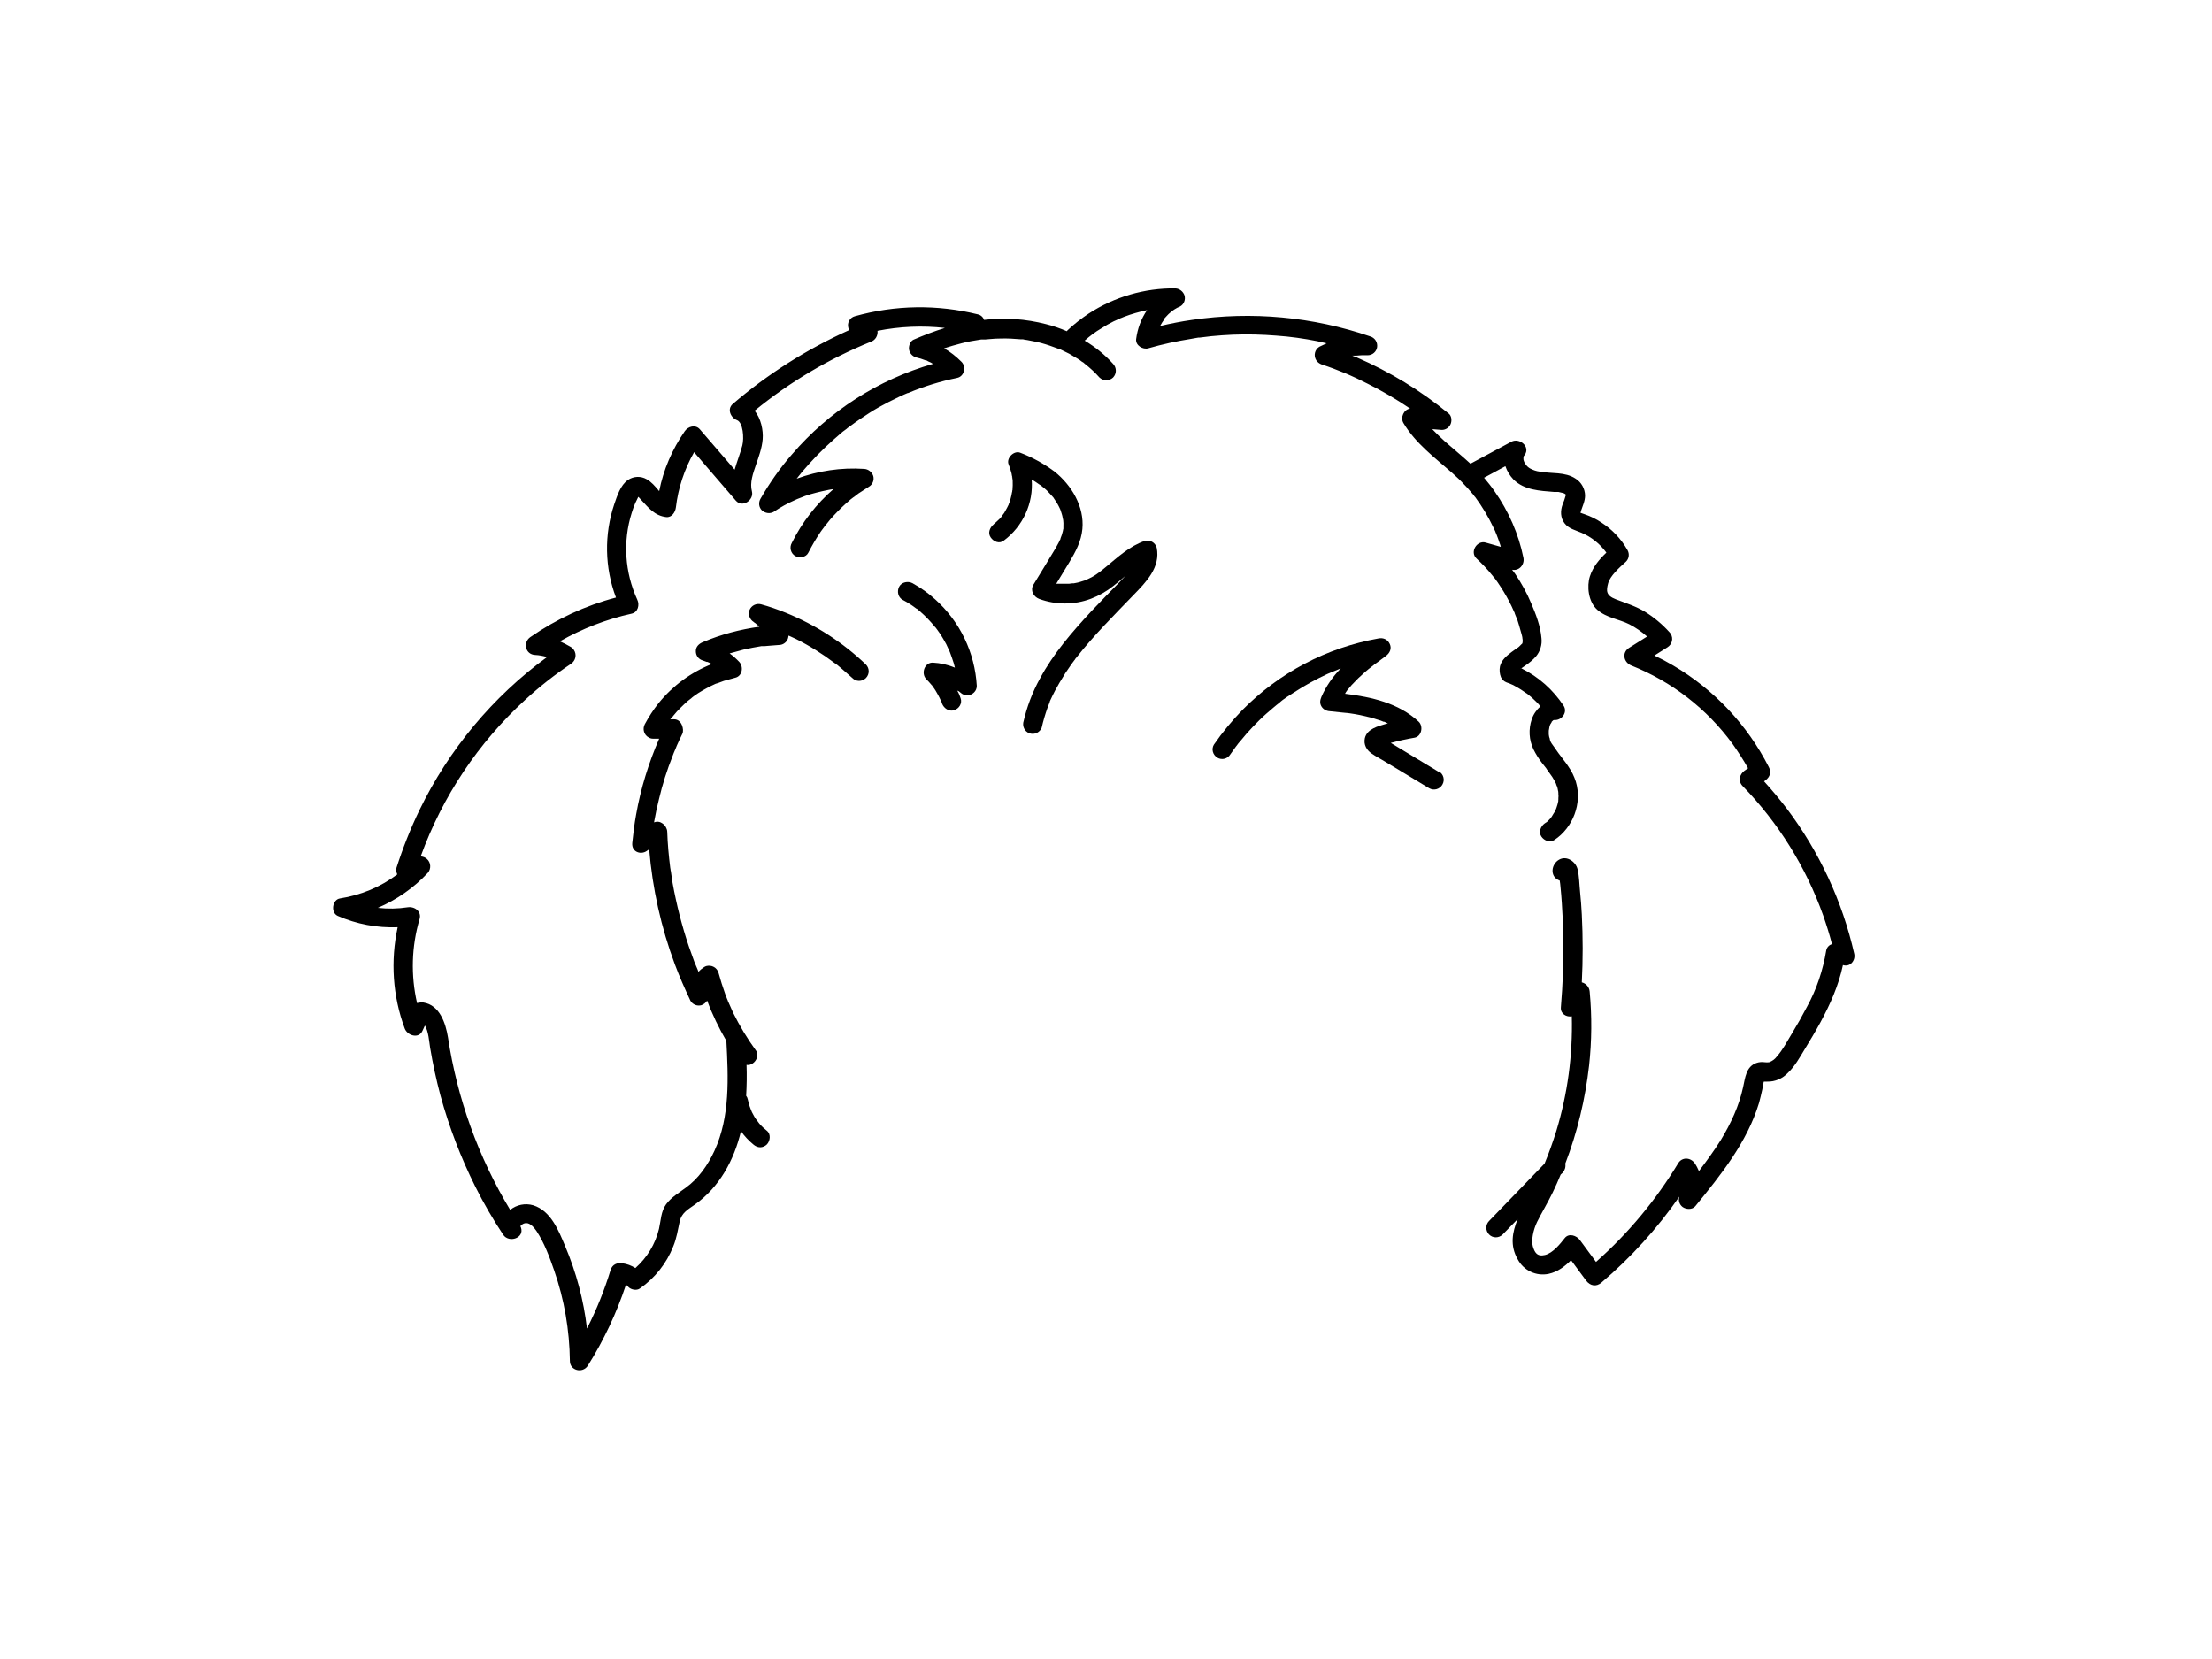 <?xml version="1.0" encoding="utf-8"?>
<!-- Generator: Adobe Illustrator 24.2.3, SVG Export Plug-In . SVG Version: 6.00 Build 0)  -->
<svg version="1.1" id="fb2824e9-2a51-4b9c-b607-167d621de382"
	 xmlns="http://www.w3.org/2000/svg" xmlns:xlink="http://www.w3.org/1999/xlink" x="0px" y="0px" viewBox="0 0 1152 864"
	 style="enable-background:new 0 0 1152 864;" xml:space="preserve">
<path d="M596.2,281.7c-7.9,2.7-14,8.4-20.3,13.6l-2.1,1.7c0,0.1,0,0.1-0.1,0.1l-0.4,0.3l-1.2,0.9c-1.6,1.2-3.2,2.2-5,3
	c-0.4,0.2-0.8,0.4-1.3,0.6l-0.6,0.3l-3.2,1l-2.8,0.6h-0.8l-1.6,0.2h-6.7l6.8-11.2c3.3-5.5,6.2-10.9,6.8-17.3
	c1.1-11.7-5.7-22.9-14.5-29.9c-5.5-4.1-11.5-7.4-17.8-9.8c-3.3-1.4-7.5,2.8-6.1,6.1c0.6,1.5,1.1,3,1.5,4.6c0.1,0.8,0.3,1.6,0.5,2.4
	c-0.5-1.3-0.1,0,0,0.4c0,0.3,0,0.7,0.1,1c0.1,1.6,0,3.3-0.1,4.9c-0.1,0.1-0.1,0.3-0.1,0.4c0,0.3-0.1,0.7-0.2,1
	c-0.1,0.8-0.3,1.6-0.5,2.4s-0.4,1.6-0.7,2.4c-0.1,0.3-0.2,0.7-0.4,1c0,0.1-0.1,0.2-0.1,0.4c0,0.2-1.5,2.9-2.3,4.3l-0.6,0.8l-0.3,0.4
	c-0.4,0.7-0.9,1.3-1.5,1.9l-1.6,1.5l-1,0.9l-0.5,0.4h0.1c-2,1.6-3.3,4.4-1.7,6.8c1.6,2.4,4.6,3.5,6.8,1.8
	c10-7.4,15.6-19.5,14.6-31.9c1.4,0.9,2.8,1.7,4.1,2.7c0.3,0.1,0.5,0.3,0.7,0.5l0.6,0.4c0.1,0.1,0.2,0.1,0.2,0.2l0.8,0.6
	c1,0.8,1.9,1.7,2.8,2.7l2.1,2.3c0,0.1,0.6,0.9,0.7,1.1l1.2,1.8c0.6,1,1.1,2.1,1.6,3.1l0.3,0.8l0.6,1.9c0.2,0.6,0.3,1.1,0.4,1.7
	c0.1,0.3,0.2,0.7,0.2,1c0,0.1,0.1,0.2,0.1,0.3c0.1,1.1,0.2,2.2,0.1,3.3v1.3c-0.1,0.1-0.1,0.2-0.1,0.3c-0.1,0.3-0.1,0.7-0.2,1
	c-0.3,1.3-0.7,2.5-1.2,3.7v0.2c-0.1,0.3-0.2,0.6-0.4,0.8c-0.3,0.7-0.6,1.4-1,2c-0.6,1.2-1.3,2.4-2,3.5c-3.6,5.9-7.1,11.8-10.7,17.6
	c-1.8,3,0.1,6.3,3,7.4c8.7,3.2,18.3,3.2,27-0.1c4.2-1.6,8.2-3.9,11.7-6.7c2.1-1.7,4.2-3.4,6.2-5.2l-2.8,3
	c-5.1,5.2-10.2,10.4-15.2,15.7c-9.9,10.7-19.6,21.9-26.5,34.8c-4,7.2-6.9,15-8.7,23c-0.4,2.7,1.4,5.3,4.1,5.7
	c2.3,0.4,4.6-0.9,5.5-3.1c0.8-3.5,1.8-6.9,3-10.3l0.9-2.3l0.3-0.8v-0.2l0.4-0.9c0.7-1.6,1.5-3.1,2.3-4.7c0.8-1.6,3.5-6.2,5.4-9.2
	l3-4.4l1.6-2.2c0.3-0.3,0.5-0.6,0.7-1c0.2-0.1,0.4-0.5,0.6-0.7c9-11.5,19.4-21.8,29.6-32.4c6.5-6.7,14.2-14.4,12.1-24.7
	C601.6,282.5,598.9,281,596.2,281.7z"/>
<path d="M494.6,339.4C494.6,339.4,494.6,339.4,494.6,339.4l-0.1-0.3C494.2,338.5,494.5,339.5,494.6,339.4z"/>
<path d="M487.1,312.2c-3.6-3.3-7.6-6.1-11.9-8.5c-2.3-1.2-5.6-0.6-6.9,1.8c-1.3,2.4-0.6,5.6,1.8,6.9c1.7,0.9,3.4,1.9,5,3l2.2,1.6
	h0.2l0.3,0.3l1.1,0.9c3,2.6,5.7,5.4,8.2,8.5h0.1c0.1,0.1,0.1,0.1,0.1,0.2l0.9,1.2l1.7,2.4c1,1.7,2,3.3,2.9,5l1.2,2.6
	c0.1,0.1,0.6,1.1,0.6,1.3l0.2,0.5c0.7,1.8,1.3,3.7,1.9,5.5l0.6,2.3c-3.6-1.5-7.5-2.4-11.4-2.6c-4.4-0.2-6.4,5.6-3.5,8.6
	c1,1,1.9,2,2.8,3.1h0.1c0,0.1,0.1,0.1,0.1,0.2l0.5,0.7c0.4,0.6,0.9,1.2,1.3,1.9c0.7,1.2,1.4,2.4,2,3.6l0.9,1.9c0.1,0,0.1,0,0.1,0.1
	l0.4,1.2c0.9,2.4,3.5,4.3,6.2,3.5s4.4-3.6,3.5-6.2c-0.9-2.6-1.1-2.8-1.8-4.1l0.5,0.3h0.2l1,0.8c2,1.9,5.1,1.9,7.1-0.1
	c0.9-0.9,1.4-2.1,1.4-3.4C507.7,339.9,500,323.8,487.1,312.2z"/>
<path d="M749.3,401.7v0.3h0l-25-15.1c4.1-1.1,8.2-2,12.3-2.7c3.8-0.6,4.8-6,2.2-8.4c-10.5-9.7-24.5-12.8-38.3-14.5
	c0.3-0.6,0.6-1.1,1-1.6l0.4-0.6l0.5-0.5l1.5-1.8l3.5-3.6c2.3-2.2,4.7-4.3,7.2-6.2l0.9-0.7l0.3-0.3l2-1.4l4-3c2-1.5,3.1-3.8,2-6.2
	s-3.4-3.4-5.9-2.9c-13.4,2.4-26.3,6.8-38.3,13.1c-12,6.3-23,14.5-32.6,24.2c-5.4,5.6-10.4,11.6-14.8,18c-1.4,2.3-0.6,5.3,1.7,6.7
	l0.1,0.1c2.4,1.4,5.4,0.6,6.8-1.8l2.8-3.9l0.7-0.9c0.1-0.1,0.2-0.2,0.2-0.3s1.1-1.3,1.6-1.9c2-2.5,4.2-5,6.4-7.3s4.5-4.6,7-6.8
	l3.6-3.1l1.8-1.5l0.9-0.7c0.3-0.3,1.1-1,0.4-0.3c2.3-2.2,5.3-3.9,7.9-5.6s5.6-3.5,8.5-5.1c2.9-1.6,5.7-3,8.7-4.4l2.1-0.9
	c0.1,0,0.1,0,0.1-0.1h0.1l1.3-0.5l3.4-1.4c-4.2,4.3-7.7,9.3-10.1,14.8c-0.7,1.7-1,3.3,0,5c0.9,1.5,2.5,2.4,4.3,2.5l5.7,0.6l3,0.3
	h0.2l1.6,0.2c3.7,0.5,7.3,1.3,10.9,2.2l5.2,1.6l1.5,0.6h0.4l1.8,0.9l-1,0.2c-4.1,1.2-9.9,2.6-11,7.5c-0.7,3.3,0.9,6.1,3.5,7.9
	s3.8,2.3,5.6,3.4l11.3,6.8l13.1,7.9c2.4,1.4,5.5,0.6,6.9-1.9C752.6,406.2,751.8,403.1,749.3,401.7z"/>
<path d="M965.7,496.8c-6.2-27.5-18.3-53.4-35.3-75.9c-3.7-4.8-7.6-9.5-11.7-14l0.7-0.5c2.4-1.7,3.2-4.3,1.8-6.9
	c-11.2-22-28.5-40.4-49.8-52.9c-3.2-1.9-6.4-3.6-9.8-5.2l6.8-4.3c2.4-1.5,3.2-4.6,1.7-7c-0.2-0.3-0.4-0.6-0.7-0.9
	c-3.7-4.1-8-7.7-12.7-10.6c-4.8-2.9-10-4.5-15.2-6.5s-5-4.5-4-8.3s5.7-8.1,9.3-11.3c1.6-1.6,1.9-4,0.8-6
	c-3.3-5.8-7.9-10.7-13.5-14.3c-2.8-1.9-5.7-3.3-8.9-4.4l-2-0.7h-0.1c0.1-0.3,0.2-0.5,0.2-0.8c0.9-2.8,2.2-5.3,2.2-8.3
	c-0.1-3.5-1.9-6.8-4.9-8.7c-5.5-3.7-12.6-2.5-18.8-3.7c-1.7-0.2-3.4-0.8-4.9-1.6c-0.9-0.5-1.7-1.2-2.3-2.1c-0.6-0.8-1-1.6-1.2-2.6
	v-1c0-0.2,0.1-0.4,0.1-0.6s0.6-0.8,0.6-0.8c3-4.4-2.8-9-6.9-6.9l-21.4,11.5c-4.3-4-8.9-7.7-13.3-11.6c-2.3-2.1-4.5-4.2-6.6-6.4
	l5,0.4c2,0,3.8-1.2,4.6-3.1c0.7-1.7,0.5-4.2-1-5.4c-14.6-12-30.7-21.8-48-29.3l-2.3-0.9h2.2c2-0.2,3.9-0.3,5.9-0.2
	c2.5,0,4.6-1.9,4.9-4.3c0.3-2.5-1.2-4.8-3.6-5.5c-29.8-10.2-61.6-13.2-92.8-8.6c-5.6,0.8-11.2,1.9-16.7,3.2l0.3-0.4
	c0.5-0.9,1-1.8,1.6-2.6l0.3-0.3V166l1.1-1.2c0.7-0.8,1.5-1.6,2.4-2.3l0.4-0.3l0.2-0.2l1.3-0.9c0.9-0.6,1.9-1.1,2.9-1.5
	c2-1.1,2.9-3.5,2.3-5.7c-0.7-2.1-2.6-3.6-4.8-3.7c-16-0.2-31.7,4.4-45.1,13.1c-3.9,2.6-7.6,5.5-11,8.7l-0.4,0.5
	c-3.5-1.5-7.2-2.8-10.9-3.7c-10.5-2.7-21.4-3.5-32.2-2.2c-0.5-1.5-1.8-2.6-3.3-2.9c-21.1-5.2-43.1-4.9-64,1c-2.6,0.7-4.1,3.4-3.4,6
	c0.1,0.4,0.3,0.8,0.5,1.2c-22,9.9-42.4,22.8-60.7,38.5c-3.1,2.7-1,7.2,2.2,8.4c3.2,1.2,3.8,9.3,2.8,13.2c-1,3.9-2.8,8.4-4,12.6
	l-18.1-21c-2.3-2.7-6.2-1.5-7.9,1c-6.5,9.4-11.1,20-13.3,31.2l-0.4-0.5c-1.8-2.1-3.6-4.3-6.1-5.7c-3.1-1.8-6.9-1.6-9.8,0.4
	c-3.9,2.7-5.6,8.3-7.1,12.6c-5.3,15.8-5,33,0.9,48.6c-16,4.2-31,11.2-44.6,20.6c-4,2.8-2.6,9.1,2.5,9.3c2.1,0.1,4.2,0.5,6.2,1.1
	c-28.3,20.7-51.1,48.1-66.4,79.6c-4.7,9.7-8.7,19.8-12,30.1c-0.3,1.2-0.1,2.4,0.4,3.5c-8.8,6.6-19,10.8-29.8,12.5
	c-4.1,0.6-5,7.4-1.2,9.1c9.8,4.3,20.5,6.3,31.2,5.9c-3.8,17.6-2.6,35.9,3.7,52.8c1.4,3.6,7.2,5.5,9.2,1.2l1.3-2.8
	c1.9,3.1,2.2,8.4,2.7,11.5c1.4,8.4,3.2,16.7,5.4,25c4.5,16.4,10.6,32.3,18.2,47.5c4.3,8.6,9.2,17,14.5,25c3,4.4,11.2,1.7,9.2-3.9
	c-0.3-0.7-0.5-0.5,0.3-1.2c0.6-0.6,1.5-1,2.4-1c2.2-0.1,4.2,2.4,5.4,4.1c4.1,6.2,6.8,13.6,9.2,20.5c5.3,15.2,8,31.1,8.2,47.2
	c0,5,6.6,6.6,9.3,2.5c8.3-13.2,15-27.4,19.9-42.2c0.5,0.3,0.9,0.7,1.3,1.2c1.4,1.4,4.3,2,6,0.7c7.8-5.4,13.8-13,17.3-21.8
	c1.8-4.3,2.4-8.6,3.4-13.1s4.3-6.2,7.8-8.7c12.9-9.1,20.5-23.2,24.1-38.3c1.8,2.6,4,4.9,6.4,6.9c1,0.9,2.3,1.5,3.6,1.5
	s2.6-0.6,3.5-1.5c1.7-1.8,2.2-5.3,0-7.1c-1.4-1.1-2.7-2.3-3.9-3.7l-0.7-0.9c0-0.1-0.1-0.1-0.1-0.2l-0.2-0.2
	c-0.6-0.7-1.1-1.5-1.6-2.3l-1.3-2.4l-0.4-1c0,0,0,0,0,0c-0.1-0.1-0.1-0.1-0.1-0.2c0,0,0,0.1,0.1,0.2c0-0.1-0.1-0.1-0.1-0.2
	c0,0,0,0,0,0c0-0.1,0-0.1,0,0c-0.1-0.1-0.1-0.2-0.1-0.3c-0.7-1.7-1.2-3.5-1.6-5.3c-0.1-0.6-0.4-1.2-0.8-1.7
	c0.3-5.4,0.4-10.8,0.2-16.1c1.1,0.2,2.2-0.1,3.1-0.7c2.1-1.3,3.5-4.6,1.8-6.8c-4.5-6.2-8.5-12.8-11.9-19.7c-0.8-1.7-1.5-3.4-2.3-5.2
	l-0.3-0.6c-0.1-0.4-0.3-0.9-0.5-1.3c-0.3-0.8-0.7-1.7-1-2.6c-1.3-3.7-2.5-7.4-3.5-11.1c-0.8-2.7-3.6-4.2-6.3-3.5
	c-0.4,0.1-0.7,0.3-1.1,0.5c-1.1,0.7-2.1,1.5-3,2.5c-0.1-0.1-0.1-0.1-0.1-0.2l-0.3-0.8c-0.6-1.3-1.1-2.7-1.7-4
	c-2-5.4-3.9-10.8-5.5-16.3c-1.6-5.5-3-10.8-4.2-16.4c-0.6-2.8-1.2-5.6-1.7-8.5l-0.6-4l-0.3-2.1c-0.1-0.4-0.2-0.7-0.2-1.1v-0.3
	c-0.1,0-0.1-0.1-0.1-0.2c-0.8-6.4-1.4-12.7-1.6-19.1c-0.2-3.3-3.7-6.2-6.8-4.8v-0.4c0.7-3.9,1.5-7.8,2.5-11.7
	c1.8-7.7,4.2-15.2,7.1-22.5c0.4-1.1,0.8-2.1,1.3-3.2c0-0.1,0-0.1,0.1-0.2c0-0.2,0.2-0.4,0.2-0.5l0.6-1.5c0.9-2.1,1.9-4.1,2.9-6.2
	c1-2.1-0.3-7.5-4.3-7.5h-2l0.8-1.1c0,0,0,0,0,0l0,0h0c0,0,0.1-0.1,0.1-0.1l-0.1,0.1h0.2l0.8-1l1.7-2c1.2-1.2,2.4-2.5,3.6-3.6
	c1.2-1.2,2.5-2.3,3.9-3.3c0-0.1,0-0.1,0.1-0.1l0.2-0.2l0.9-0.7l2.3-1.6c2.9-1.8,5.8-3.4,8.9-4.8l0.5-0.2h0.1l1.2-0.4l2.7-1l5.8-1.6
	c3.8-0.8,4.6-5.7,2.2-8.3c-1.5-1.6-3.2-3.1-5-4.4l7.3-2c3.1-0.7,6.2-1.3,9.3-1.8h1.7l2.3-0.2l5.1-0.4c1.8,0,3.4-1,4.3-2.5
	c0.4-0.7,0.6-1.6,0.7-2.4l3.9,1.8c7,3.5,13.7,7.7,19.9,12.4l0.4,0.3h0.1l1.3,1l2.6,2.2l5,4.4c1.9,2,5.1,2,7.1,0c1.9-2,1.9-5,0-7
	c-12.1-11.6-26.3-20.7-41.8-27c-4.2-1.7-8.5-3.2-12.9-4.4c-2.4-0.6-4.9,0.6-5.9,2.9c-0.9,2.3,0,5,2.1,6.3l0.6,0.5h0.1l1.4,1.2
	l0.9,0.8c-10.1,1.4-20,4-29.4,8c-2,0.8-3.8,2.4-3.7,4.8c0,2.3,1.5,4.2,3.7,4.8l1.9,0.7h0.4l0.7,0.3l1.7,0.8
	c-10.9,4.3-20.4,11.3-27.8,20.4c-2.7,3.4-5.1,7.1-7.2,11c-1.3,2.5-0.4,5.6,2.1,6.9c0.7,0.4,1.4,0.6,2.2,0.6h3.2
	c-5.5,12.7-9.6,25.9-12,39.5c-0.9,4.9-1.5,9.8-2,14.7s4.5,6.4,7.5,4.3l1.3-0.9c1.7,20.5,6.2,40.7,13.4,60c2.4,6.4,5.2,12.7,8.1,18.9
	c1.2,2,3.5,2.9,5.7,2.3c1.2-0.4,2.3-1.3,3-2.4c2.7,7.3,6.1,14.3,10,21c1,19,2,39.4-6.2,57.2c-3.4,7.4-8.3,14.5-15,19.3
	c-3.6,2.7-7.5,4.9-10.2,8.6s-2.7,8.4-3.7,12.8c-1.9,7.9-6.2,15-12.3,20.4c-2-1.3-4.4-2.2-6.8-2.5c-2.7-0.4-5.2,0.6-6.1,3.5
	c-3.2,10.5-7.3,20.7-12.3,30.5c-1.7-14.8-5.6-29.3-11.4-43c-3.4-8.1-7.4-18.3-16.6-21.2c-4.2-1.2-8.6-0.3-12,2.4
	c-16.6-27.5-27.6-58.1-32.4-89.9c-1.2-7.3-4.3-16.8-12.8-18.1c-1.1-0.1-2.2,0-3.3,0.3c-3.3-14.4-2.9-29.5,1.3-43.7
	c1.2-4-2.5-6.7-6.1-6.2c-5.2,0.8-10.4,0.9-15.6,0.3c9.8-4.2,18.7-10.4,26-18.2c1.9-2.2,1.6-5.5-0.5-7.3c-0.9-0.8-2-1.2-3.2-1.3
	c11.3-31.2,30-59.2,54.5-81.6c7.4-6.8,15.4-13.1,23.8-18.7c2.4-1.6,3.1-4.8,1.5-7.2c-0.4-0.6-0.9-1.1-1.5-1.5
	c-1.9-1.1-3.8-2.1-5.8-3c11.6-6.6,24.2-11.5,37.3-14.4c3.4-0.7,4.3-4.6,3-7.3c-6.5-14.2-7.6-30.3-2.9-45.2c0.5-1.8,1.2-3.5,1.9-5.2
	c0.3-0.7,1.2-2.3,1.5-3.1h0.1c0,0.1,0,0.1,0.1,0.1l1.2,1.3c3.9,4.2,7.1,8.4,13.2,9.1c2.9,0.3,4.7-2.6,5-5
	c1.2-10.1,4.4-19.9,9.5-28.8l21.7,25.2c3.4,4,9.6-0.3,8.4-4.8c-1.2-4.5,0.6-9.4,2.1-13.8c1.5-4.4,3.1-8.6,3.5-13.3
	c0.4-4.7-0.9-10.9-4.2-14.9c18.2-14.9,38.6-27,60.5-35.9c2.4-0.8,3.8-3.2,3.5-5.7c11.6-2.3,23.4-2.8,35.1-1.5
	c-5.5,1.7-11,3.8-16.3,6.1c-1.8,0.8-2.6,3.3-2.4,5c0.3,2,1.7,3.6,3.6,4.2c1.7,0.4,3.4,0.9,5.1,1.6h0.4l1.1,0.6
	c0.8,0.3,1.6,0.7,2.3,1.2c-28.6,8.2-54.1,24.6-73.5,47.2c-6.2,7.1-11.6,14.8-16.3,23c-1.2,2-0.9,4.5,0.7,6.1
	c1.7,1.5,4.1,1.9,6.1,0.8c3.5-2.4,7.3-4.5,11.2-6.2l1.1-0.5l1.3-0.5l2.8-1.1c2-0.7,4.1-1.3,6.1-1.8s4.2-1,6.3-1.4l2.4-0.4
	c-9,7.8-16.4,17.3-21.7,28c-1.4,2.4-0.6,5.5,1.8,6.9c2.2,1.2,5.6,0.7,6.8-1.8c1.9-3.7,4-7.3,6.3-10.7c0.6-0.8,1.1-1.6,1.7-2.3l0.7-1
	l0.7-0.8c1.2-1.6,2.5-3.1,3.9-4.6c2.7-2.9,5.6-5.7,8.7-8.3l1.3-1l0.3-0.2l0.3-0.2l2.2-1.7l5.4-3.5c1.9-1.1,2.9-3.4,2.3-5.6
	c-0.7-2.1-2.6-3.6-4.8-3.7c-11.9-0.8-23.9,1-35.1,5.1c0.1-0.1,0.3-0.3,0.4-0.5c0.1-0.1,0.3-0.4,0.4-0.5l2-2.5
	c5.1-6,10.6-11.7,16.5-16.9l4.6-4l2.3-1.7c0.2-0.2,0.1-0.1,0-0.1l0.3-0.2l1.4-1c3.2-2.4,6.5-4.6,9.9-6.8c3.4-2.2,6.7-4,10.2-5.8
	l5.5-2.7l2.4-1.1l1.4-0.6l0.5-0.2h0.2c8.3-3.5,16.8-6.1,25.6-7.9c3.8-0.8,4.8-5.9,2.2-8.4c-2.7-2.7-5.7-5.1-9-7c3-1,6-1.8,9-2.6
	c3-0.8,6.8-1.5,10.3-2h2.1l2.3-0.2c2-0.2,3.9-0.3,5.9-0.3c3.4-0.1,6.8,0.1,10.2,0.4h1.2c0.2,0.1,1.6,0.2,0.3,0.1l2,0.3l5.1,1
	c3,0.7,5.9,1.6,8.8,2.7l2.2,0.8h0.3l0.9,0.4l4.5,2.2l4.4,2.6c0.8,0.5,1.6,1,2.3,1.6l0.7,0.4l0.8,0.7c2.7,2.1,5.3,4.5,7.6,7.1
	c2,1.9,5.1,1.9,7.1,0c1.9-2,1.9-5.1,0-7.1c-4.3-4.8-9.3-8.8-14.8-12.1c2.7-2.4,5.6-4.6,8.7-6.4c2-1.3,4.1-2.5,6.3-3.6l2.9-1.3
	l0.8-0.4h0.1l1.7-0.7c3.9-1.5,7.9-2.6,12-3.5c-3.1,4.5-5,9.7-5.7,15.1c-0.4,3.3,3.5,5.6,6.3,4.8c7.3-2.1,14.7-3.7,22.2-4.9l2.8-0.5
	l1.2-0.2h0.7l5.8-0.7c3.8-0.4,7.6-0.6,11.4-0.8c7.6-0.3,15.1-0.1,22.7,0.5c7.2,0.5,14.3,1.5,21.3,2.9l4.8,1.1l-3.8,1.8
	c-2.4,1.5-3.1,4.6-1.6,7c0.6,1,1.7,1.8,2.8,2.2c4.3,1.4,8.5,3,12.6,4.7l0.7,0.3l1.6,0.7l3.3,1.5l5.9,2.9c7.6,3.8,15,8.1,22,12.9
	c-3.3,0.4-5.2,4.6-3.5,7.5c6.3,10.6,16.3,18,25.4,26c2.3,2,4.5,4.1,6.5,6.3c1,1,2,2.1,2.9,3.2l1.4,1.6c0.3,0.3,0.6,0.7,0.8,1.1
	l0.2,0.2l0.2,0.2c3.6,4.9,6.8,10.2,9.4,15.7c0.4,0.7,0.7,1.5,1.1,2.3c0,0.2,0.1,0.4,0.2,0.5c0.1,0.3,0.2,0.7,0.4,1
	c0.6,1.6,1.2,3.1,1.7,4.7c0.2,0.6,0.4,1.1,0.5,1.7l-7.8-2.2c-4.6-1.4-8.5,4.9-4.8,8.3c2.8,2.6,5.5,5.4,7.9,8.4l0.9,1.1l0.4,0.4
	l1.8,2.5c1.1,1.6,2.1,3.2,3.1,4.8c2,3.3,3.8,6.7,5.3,10.2c0.1,0.2,0.2,0.3,0.2,0.5h0.1c0.1,0.5,0.3,1,0.5,1.5l1.1,2.7
	c0.6,1.8,1.1,3.6,1.6,5.4s0.6,2,0.8,2.9c0.1,0.5,0.2,0.9,0.2,1.4c0.1,0.3,0.1,0.5,0.1,0.8s-0.1,0.9,0,0.9c-0.1,0.2-0.1,0.3-0.1,0.5
	l-0.3,0.5h-0.1l-1.3,1.3l-0.7,0.6h-0.1l-3.2,2.3c-2.5,1.9-5.2,4.1-6,7.4c-0.4,1.9-0.2,3.9,0.5,5.7c0.6,1.2,1.5,2.1,2.7,2.6l1,0.4
	h0.2l0.9,0.4l1.6,0.7c1.8,1,3.6,2,5.3,3.2l1.3,0.9l0.5,0.3l0.4,0.3l2.3,1.9c1.5,1.4,3,2.8,4.3,4.4h0.1c-2.1,1.9-3.7,4.2-4.6,6.9
	c-1.7,5.1-1.4,10.6,0.9,15.5c1.3,2.6,2.8,5,4.6,7.3l1.9,2.4l0.5,0.7v0.2h0.1l2.7,3.8c0.7,1.1,1.3,2.2,1.9,3.4c0,0.1,0.2,0.4,0.2,0.6
	c0,0.2,0.1,0.3,0.2,0.5c0.3,0.6,0.5,1.3,0.6,2c0,0.3,0.1,0.6,0.2,0.9c0.1,0.6,0.1,1.1,0.1,1.7c0.1,0.6,0.1,1.3,0,1.9v0.8
	c-0.1,0.2-0.1,0.4,0,0.6c-0.2,1.3-0.6,2.5-1,3.7l-0.3,0.8l-0.3,0.5c-0.2,0.6-0.5,1.2-0.9,1.7l-0.9,1.5l-0.2,0.3l-0.8,1l-1.5,1.5
	l-0.6,0.5c1-0.9-0.3,0.2-0.6,0.3c-2.1,1.5-3.3,4.5-1.8,6.8s4.6,3.4,6.9,1.8c9.6-6.4,14.5-19,11.1-30.3c-0.9-2.8-2.2-5.5-3.9-7.9
	c-0.7-1.1-1.5-2.2-2.3-3.2l-1.8-2.4l-0.4-0.5l-0.6-0.8l-2.4-3.4c-0.7-1-1.9-2.4-2.1-3.7c-0.2-0.5,0-0.3-0.1-0.6
	c-0.2-0.4-0.3-0.9-0.4-1.4v-0.2c0-0.2-0.1-0.3-0.1-0.5v-1.6c0-0.3,0-0.6,0.1-0.9l0.3-1.7c0.1-0.2,0.2-0.4,0.2-0.6
	c0.1-0.1,0.1-0.2,0.1-0.3l0.8-1.3v-0.2l0.2-0.2c0.1-0.1,0.3-0.2,0.4-0.4c0.1,0,0.1,0,0.1-0.1l0.4-0.2h0.8c3.6-0.1,6.5-4.2,4.3-7.5
	c-5.5-8.3-13-15-21.9-19.4c-0.4,0.4-0.5,0.4-0.4,0.2l0.4-0.2c0-0.1,0-0.1,0.1-0.1h-0.1l2.3-1.6c1.9-1.3,3.7-2.8,5.2-4.5
	c2.2-2.6,3.3-6.1,2.9-9.5c-0.5-6.3-2.9-12.5-5.4-18.3c-2.2-5.3-5-10.3-8.2-15.1l-1.7-2.3c3.7,0.8,6.6-2.7,5.9-6.2
	c-2.5-12.4-7.7-24.2-15-34.6c-1.7-2.5-3.6-4.8-5.5-7.1l11.1-6c0.9,2.6,2.3,4.9,4.2,6.9c5.6,5.6,13.8,5.9,21.1,6.5h2.3l1.7,0.4
	c0.8,0.1,1.5,0.4,2.1,0.9c0,0.1,0,0.1,0.1,0.2c0,0.3,0,0.2-0.2,0.7c-0.4,1.5-0.9,2.9-1.5,4.3c-1.2,3.3-1.2,6.9,1,9.8
	c2.2,2.9,5.7,3.6,8.9,5c5.2,2.2,9.6,5.8,12.9,10.3c-3.7,3.5-7,7.4-8.6,12.4s-0.9,13.2,3.9,17.4c4.8,4.2,11.2,4.8,16.6,7.5
	c3.3,1.7,6.5,3.9,9.3,6.4l-9.4,5.9c-3.9,2.5-2.8,7.6,1.2,9.2c21.1,8.4,39.3,22.5,52.7,40.8c2.9,4.1,5.6,8.3,8.1,12.7l-1.9,1.3
	c-2.6,1.9-3.4,5.4-1,7.9c18.7,19.2,33,42.2,42,67.4c1.7,4.9,3.3,9.9,4.6,15c-1.5,0.4-2.7,1.7-3,3.3c-1.7,10.3-5,20.2-10,29.3
	c-2.5,4.8-5.1,9.4-7.9,14s-4.7,8.4-7.8,11.9c-1,1.4-2.4,2.4-4,3c-0.8,0.1-1.6,0.1-2.4,0c-1.4-0.2-2.9-0.1-4.3,0.4
	c-5.4,1.9-5.8,7.8-6.9,12.6c-2.1,9.8-6.4,18.9-11.6,27.5c-3.5,5.6-7.4,10.9-11.4,16.2c-0.6-1.4-1.3-2.8-2.2-4.1
	c-2.1-3-6.5-3.4-8.6,0c-11.6,19.2-26,36.5-42.8,51.4l-8.4-11.4c-1.7-2.3-5.7-3.8-7.9-1s-6.1,7.8-10.3,8.8s-5.4-1.5-6.3-4.5
	s0.2-8.6,2.2-12.7s5.6-10.1,8.1-15.3c1.5-3.1,2.9-6.2,4.2-9.4l1.1-1c1.1-1.3,1.6-3,1.3-4.7c6.3-16.4,10.4-33.6,12.4-51.1
	c1.4-12.8,1.5-25.7,0.3-38.5c-0.2-2.3-1.8-4.2-4.1-4.8c0.6-11.8,0.6-23.5,0-35.3c-0.2-4-0.5-7.9-0.9-11.8c-0.4-3.9-0.4-8-1.3-11.8
	s-5.5-7.3-9.6-5s-4.9,8.5-0.4,10.6l0.7,0.3c0.2,1.1,0.3,2.2,0.4,3.3c0.3,2.8,0.5,5.6,0.7,8.5c0.4,6,0.7,12.1,0.8,18.2
	c0.2,12-0.3,24-1.3,36c-0.3,3.4,2.9,5.2,5.7,4.7c0.5,20.2-2.2,40.4-8.1,59.8c-1.8,5.7-3.8,11.4-6.1,16.9l-28.9,29.9
	c-1.9,1.9-1.9,5.1,0,7c1.9,2,5.1,2,7.1,0l7.8-8c-2.8,6.8-4.1,13.8,0,20.9c3.1,5.9,9.7,9,16.2,7.6c4.6-1,8.3-3.8,11.6-7.1l7.9,10.7
	c2.1,2.7,5.2,3.3,7.9,1c15.4-13.1,29.1-28.2,40.6-44.8c-0.6,2,0,4.1,1.7,5.4c1.8,1.3,5,1.5,6.6-0.4c13.3-16.3,27-33.3,33.2-53.8
	c0.6-2.3,1.2-4.6,1.7-7s0.3-2.1,0.6-3.2c0-0.3,0.1-0.6,0.2-0.9h1.8c4.1,0.1,8-1.6,10.8-4.6c3.6-3.4,6.1-8,8.6-12.1s5.7-9.4,8.3-14.2
	c5.1-9.4,9.5-19.3,11.7-29.8C963.5,503.8,966.4,500.3,965.7,496.8z"/>
</svg>

